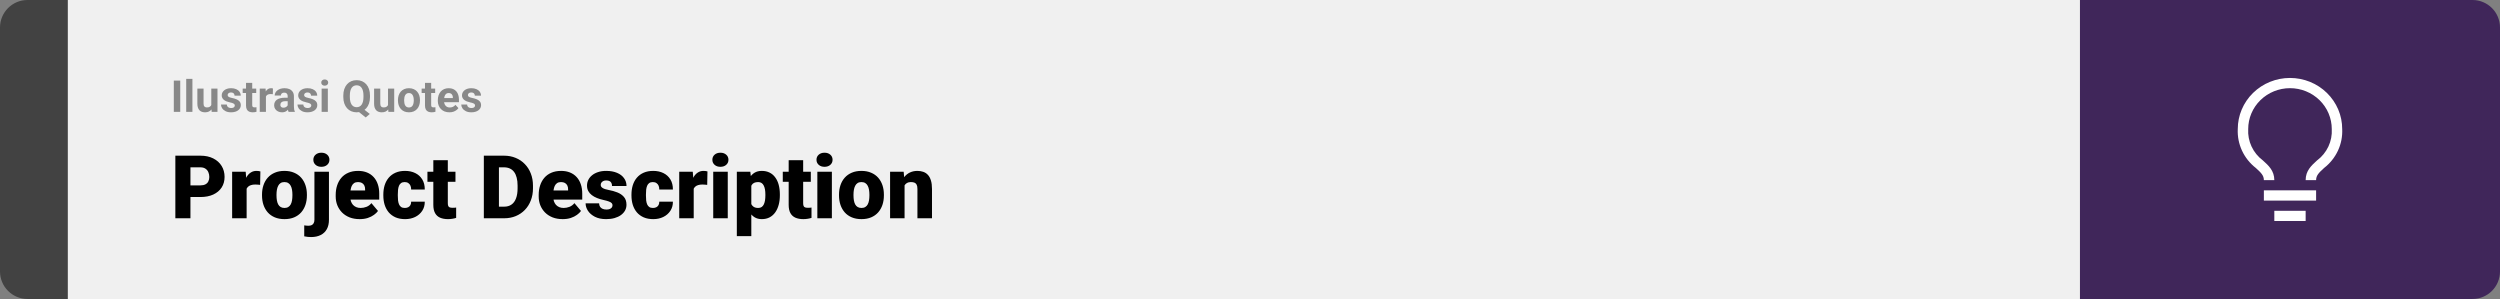 <svg width="1363" height="163" viewBox="0 0 1363 163" fill="none" xmlns="http://www.w3.org/2000/svg">
<rect x="0" y="0" width="1363" height="163" fill="#808080" stroke="none"/>
<path d="M0 15C0 6.716 6.716 0 15 0H37V163H15C6.716 163 0 156.284 0 148V15Z" fill="#424242"/>
<rect width="1097" height="163" transform="translate(37)" fill="#F0F0F0"/>
<path d="M98.262 43.938V61H94.758V43.938H98.262ZM104.906 43V61H101.52V43H104.906ZM115.195 57.965V48.32H118.57V61H115.395L115.195 57.965ZM115.57 55.363L116.566 55.34C116.566 56.184 116.469 56.969 116.273 57.695C116.078 58.414 115.785 59.039 115.395 59.57C115.004 60.094 114.512 60.504 113.918 60.801C113.324 61.09 112.625 61.234 111.82 61.234C111.203 61.234 110.633 61.148 110.109 60.977C109.594 60.797 109.148 60.52 108.773 60.145C108.406 59.762 108.117 59.273 107.906 58.68C107.703 58.078 107.602 57.355 107.602 56.512V48.32H110.977V56.535C110.977 56.91 111.02 57.227 111.105 57.484C111.199 57.742 111.328 57.953 111.492 58.117C111.656 58.281 111.848 58.398 112.066 58.469C112.293 58.539 112.543 58.574 112.816 58.574C113.512 58.574 114.059 58.434 114.457 58.152C114.863 57.871 115.148 57.488 115.312 57.004C115.484 56.512 115.57 55.965 115.57 55.363ZM128.004 57.496C128.004 57.254 127.934 57.035 127.793 56.84C127.652 56.645 127.391 56.465 127.008 56.301C126.633 56.129 126.09 55.973 125.379 55.832C124.738 55.691 124.141 55.516 123.586 55.305C123.039 55.086 122.562 54.824 122.156 54.52C121.758 54.215 121.445 53.855 121.219 53.441C120.992 53.02 120.879 52.539 120.879 52C120.879 51.469 120.992 50.969 121.219 50.5C121.453 50.031 121.785 49.617 122.215 49.258C122.652 48.891 123.184 48.605 123.809 48.402C124.441 48.191 125.152 48.086 125.941 48.086C127.043 48.086 127.988 48.262 128.777 48.613C129.574 48.965 130.184 49.449 130.605 50.066C131.035 50.676 131.25 51.371 131.25 52.152H127.875C127.875 51.824 127.805 51.531 127.664 51.273C127.531 51.008 127.32 50.801 127.031 50.652C126.75 50.496 126.383 50.418 125.93 50.418C125.555 50.418 125.23 50.484 124.957 50.617C124.684 50.742 124.473 50.914 124.324 51.133C124.184 51.344 124.113 51.578 124.113 51.836C124.113 52.031 124.152 52.207 124.23 52.363C124.316 52.512 124.453 52.648 124.641 52.773C124.828 52.898 125.07 53.016 125.367 53.125C125.672 53.227 126.047 53.32 126.492 53.406C127.406 53.594 128.223 53.84 128.941 54.145C129.66 54.441 130.23 54.848 130.652 55.363C131.074 55.871 131.285 56.539 131.285 57.367C131.285 57.93 131.16 58.445 130.91 58.914C130.66 59.383 130.301 59.793 129.832 60.145C129.363 60.488 128.801 60.758 128.145 60.953C127.496 61.141 126.766 61.234 125.953 61.234C124.773 61.234 123.773 61.023 122.953 60.602C122.141 60.18 121.523 59.645 121.102 58.996C120.688 58.34 120.48 57.668 120.48 56.98H123.68C123.695 57.441 123.812 57.812 124.031 58.094C124.258 58.375 124.543 58.578 124.887 58.703C125.238 58.828 125.617 58.891 126.023 58.891C126.461 58.891 126.824 58.832 127.113 58.715C127.402 58.59 127.621 58.426 127.77 58.223C127.926 58.012 128.004 57.77 128.004 57.496ZM139.688 48.32V50.711H132.305V48.32H139.688ZM134.133 45.191H137.508V57.18C137.508 57.547 137.555 57.828 137.648 58.023C137.75 58.219 137.898 58.355 138.094 58.434C138.289 58.504 138.535 58.539 138.832 58.539C139.043 58.539 139.23 58.531 139.395 58.516C139.566 58.492 139.711 58.469 139.828 58.445L139.84 60.93C139.551 61.023 139.238 61.098 138.902 61.152C138.566 61.207 138.195 61.234 137.789 61.234C137.047 61.234 136.398 61.113 135.844 60.871C135.297 60.621 134.875 60.223 134.578 59.676C134.281 59.129 134.133 58.41 134.133 57.52V45.191ZM144.984 51.086V61H141.609V48.32H144.785L144.984 51.086ZM148.805 48.238L148.746 51.367C148.582 51.344 148.383 51.324 148.148 51.309C147.922 51.285 147.715 51.273 147.527 51.273C147.051 51.273 146.637 51.336 146.285 51.461C145.941 51.578 145.652 51.754 145.418 51.988C145.191 52.223 145.02 52.508 144.902 52.844C144.793 53.18 144.73 53.562 144.715 53.992L144.035 53.781C144.035 52.961 144.117 52.207 144.281 51.52C144.445 50.824 144.684 50.219 144.996 49.703C145.316 49.188 145.707 48.789 146.168 48.508C146.629 48.227 147.156 48.086 147.75 48.086C147.938 48.086 148.129 48.102 148.324 48.133C148.52 48.156 148.68 48.191 148.805 48.238ZM156.844 58.141V52.492C156.844 52.086 156.777 51.738 156.645 51.449C156.512 51.152 156.305 50.922 156.023 50.758C155.75 50.594 155.395 50.512 154.957 50.512C154.582 50.512 154.258 50.578 153.984 50.711C153.711 50.836 153.5 51.02 153.352 51.262C153.203 51.496 153.129 51.773 153.129 52.094H149.754C149.754 51.555 149.879 51.043 150.129 50.559C150.379 50.074 150.742 49.648 151.219 49.281C151.695 48.906 152.262 48.613 152.918 48.402C153.582 48.191 154.324 48.086 155.145 48.086C156.129 48.086 157.004 48.25 157.77 48.578C158.535 48.906 159.137 49.398 159.574 50.055C160.02 50.711 160.242 51.531 160.242 52.516V57.941C160.242 58.637 160.285 59.207 160.371 59.652C160.457 60.09 160.582 60.473 160.746 60.801V61H157.336C157.172 60.656 157.047 60.227 156.961 59.711C156.883 59.188 156.844 58.664 156.844 58.141ZM157.289 53.277L157.312 55.188H155.426C154.98 55.188 154.594 55.238 154.266 55.34C153.938 55.441 153.668 55.586 153.457 55.773C153.246 55.953 153.09 56.164 152.988 56.406C152.895 56.648 152.848 56.914 152.848 57.203C152.848 57.492 152.914 57.754 153.047 57.988C153.18 58.215 153.371 58.395 153.621 58.527C153.871 58.652 154.164 58.715 154.5 58.715C155.008 58.715 155.449 58.613 155.824 58.41C156.199 58.207 156.488 57.957 156.691 57.66C156.902 57.363 157.012 57.082 157.02 56.816L157.91 58.246C157.785 58.566 157.613 58.898 157.395 59.242C157.184 59.586 156.914 59.91 156.586 60.215C156.258 60.512 155.863 60.758 155.402 60.953C154.941 61.141 154.395 61.234 153.762 61.234C152.957 61.234 152.227 61.074 151.57 60.754C150.922 60.426 150.406 59.977 150.023 59.406C149.648 58.828 149.461 58.172 149.461 57.438C149.461 56.773 149.586 56.184 149.836 55.668C150.086 55.152 150.453 54.719 150.938 54.367C151.43 54.008 152.043 53.738 152.777 53.559C153.512 53.371 154.363 53.277 155.332 53.277H157.289ZM169.699 57.496C169.699 57.254 169.629 57.035 169.488 56.84C169.348 56.645 169.086 56.465 168.703 56.301C168.328 56.129 167.785 55.973 167.074 55.832C166.434 55.691 165.836 55.516 165.281 55.305C164.734 55.086 164.258 54.824 163.852 54.52C163.453 54.215 163.141 53.855 162.914 53.441C162.688 53.02 162.574 52.539 162.574 52C162.574 51.469 162.688 50.969 162.914 50.5C163.148 50.031 163.48 49.617 163.91 49.258C164.348 48.891 164.879 48.605 165.504 48.402C166.137 48.191 166.848 48.086 167.637 48.086C168.738 48.086 169.684 48.262 170.473 48.613C171.27 48.965 171.879 49.449 172.301 50.066C172.73 50.676 172.945 51.371 172.945 52.152H169.57C169.57 51.824 169.5 51.531 169.359 51.273C169.227 51.008 169.016 50.801 168.727 50.652C168.445 50.496 168.078 50.418 167.625 50.418C167.25 50.418 166.926 50.484 166.652 50.617C166.379 50.742 166.168 50.914 166.02 51.133C165.879 51.344 165.809 51.578 165.809 51.836C165.809 52.031 165.848 52.207 165.926 52.363C166.012 52.512 166.148 52.648 166.336 52.773C166.523 52.898 166.766 53.016 167.062 53.125C167.367 53.227 167.742 53.32 168.188 53.406C169.102 53.594 169.918 53.84 170.637 54.145C171.355 54.441 171.926 54.848 172.348 55.363C172.77 55.871 172.98 56.539 172.98 57.367C172.98 57.93 172.855 58.445 172.605 58.914C172.355 59.383 171.996 59.793 171.527 60.145C171.059 60.488 170.496 60.758 169.84 60.953C169.191 61.141 168.461 61.234 167.648 61.234C166.469 61.234 165.469 61.023 164.648 60.602C163.836 60.18 163.219 59.645 162.797 58.996C162.383 58.34 162.176 57.668 162.176 56.98H165.375C165.391 57.441 165.508 57.812 165.727 58.094C165.953 58.375 166.238 58.578 166.582 58.703C166.934 58.828 167.312 58.891 167.719 58.891C168.156 58.891 168.52 58.832 168.809 58.715C169.098 58.59 169.316 58.426 169.465 58.223C169.621 58.012 169.699 57.77 169.699 57.496ZM178.734 48.32V61H175.348V48.32H178.734ZM175.137 45.016C175.137 44.523 175.309 44.117 175.652 43.797C175.996 43.477 176.457 43.316 177.035 43.316C177.605 43.316 178.062 43.477 178.406 43.797C178.758 44.117 178.934 44.523 178.934 45.016C178.934 45.508 178.758 45.914 178.406 46.234C178.062 46.555 177.605 46.715 177.035 46.715C176.457 46.715 175.996 46.555 175.652 46.234C175.309 45.914 175.137 45.508 175.137 45.016ZM196.98 58.469L201.598 62.125L199.383 64.047L194.836 60.391L196.98 58.469ZM201.715 52.07V52.879C201.715 54.176 201.539 55.34 201.188 56.371C200.844 57.402 200.348 58.281 199.699 59.008C199.051 59.727 198.285 60.277 197.402 60.66C196.52 61.043 195.539 61.234 194.461 61.234C193.391 61.234 192.41 61.043 191.52 60.66C190.629 60.277 189.859 59.727 189.211 59.008C188.562 58.281 188.059 57.402 187.699 56.371C187.348 55.34 187.172 54.176 187.172 52.879V52.07C187.172 50.766 187.348 49.602 187.699 48.578C188.059 47.547 188.559 46.668 189.199 45.941C189.84 45.215 190.605 44.66 191.496 44.277C192.387 43.895 193.367 43.703 194.438 43.703C195.516 43.703 196.496 43.895 197.379 44.277C198.27 44.66 199.039 45.215 199.688 45.941C200.336 46.668 200.836 47.547 201.188 48.578C201.539 49.602 201.715 50.766 201.715 52.07ZM198.164 52.879V52.047C198.164 51.141 198.078 50.344 197.906 49.656C197.742 48.969 197.5 48.391 197.18 47.922C196.867 47.453 196.48 47.102 196.02 46.867C195.559 46.625 195.031 46.504 194.438 46.504C193.844 46.504 193.316 46.625 192.855 46.867C192.395 47.102 192.008 47.453 191.695 47.922C191.383 48.391 191.145 48.969 190.98 49.656C190.816 50.344 190.734 51.141 190.734 52.047V52.879C190.734 53.777 190.816 54.574 190.98 55.27C191.145 55.957 191.383 56.539 191.695 57.016C192.016 57.484 192.406 57.84 192.867 58.082C193.336 58.324 193.867 58.445 194.461 58.445C195.055 58.445 195.578 58.324 196.031 58.082C196.492 57.84 196.879 57.484 197.191 57.016C197.512 56.539 197.754 55.957 197.918 55.27C198.082 54.574 198.164 53.777 198.164 52.879ZM211.547 57.965V48.32H214.922V61H211.746L211.547 57.965ZM211.922 55.363L212.918 55.34C212.918 56.184 212.82 56.969 212.625 57.695C212.43 58.414 212.137 59.039 211.746 59.57C211.355 60.094 210.863 60.504 210.27 60.801C209.676 61.09 208.977 61.234 208.172 61.234C207.555 61.234 206.984 61.148 206.461 60.977C205.945 60.797 205.5 60.52 205.125 60.145C204.758 59.762 204.469 59.273 204.258 58.68C204.055 58.078 203.953 57.355 203.953 56.512V48.32H207.328V56.535C207.328 56.91 207.371 57.227 207.457 57.484C207.551 57.742 207.68 57.953 207.844 58.117C208.008 58.281 208.199 58.398 208.418 58.469C208.645 58.539 208.895 58.574 209.168 58.574C209.863 58.574 210.41 58.434 210.809 58.152C211.215 57.871 211.5 57.488 211.664 57.004C211.836 56.512 211.922 55.965 211.922 55.363ZM216.961 54.789V54.543C216.961 53.613 217.094 52.758 217.359 51.977C217.625 51.188 218.012 50.504 218.52 49.926C219.027 49.348 219.652 48.898 220.395 48.578C221.137 48.25 221.988 48.086 222.949 48.086C223.91 48.086 224.766 48.25 225.516 48.578C226.266 48.898 226.895 49.348 227.402 49.926C227.918 50.504 228.309 51.188 228.574 51.977C228.84 52.758 228.973 53.613 228.973 54.543V54.789C228.973 55.711 228.84 56.566 228.574 57.355C228.309 58.137 227.918 58.82 227.402 59.406C226.895 59.984 226.27 60.434 225.527 60.754C224.785 61.074 223.934 61.234 222.973 61.234C222.012 61.234 221.156 61.074 220.406 60.754C219.664 60.434 219.035 59.984 218.52 59.406C218.012 58.82 217.625 58.137 217.359 57.355C217.094 56.566 216.961 55.711 216.961 54.789ZM220.336 54.543V54.789C220.336 55.32 220.383 55.816 220.477 56.277C220.57 56.738 220.719 57.145 220.922 57.496C221.133 57.84 221.406 58.109 221.742 58.305C222.078 58.5 222.488 58.598 222.973 58.598C223.441 58.598 223.844 58.5 224.18 58.305C224.516 58.109 224.785 57.84 224.988 57.496C225.191 57.145 225.34 56.738 225.434 56.277C225.535 55.816 225.586 55.32 225.586 54.789V54.543C225.586 54.027 225.535 53.543 225.434 53.09C225.34 52.629 225.188 52.223 224.977 51.871C224.773 51.512 224.504 51.23 224.168 51.027C223.832 50.824 223.426 50.723 222.949 50.723C222.473 50.723 222.066 50.824 221.73 51.027C221.402 51.23 221.133 51.512 220.922 51.871C220.719 52.223 220.57 52.629 220.477 53.09C220.383 53.543 220.336 54.027 220.336 54.543ZM237.258 48.32V50.711H229.875V48.32H237.258ZM231.703 45.191H235.078V57.18C235.078 57.547 235.125 57.828 235.219 58.023C235.32 58.219 235.469 58.355 235.664 58.434C235.859 58.504 236.105 58.539 236.402 58.539C236.613 58.539 236.801 58.531 236.965 58.516C237.137 58.492 237.281 58.469 237.398 58.445L237.41 60.93C237.121 61.023 236.809 61.098 236.473 61.152C236.137 61.207 235.766 61.234 235.359 61.234C234.617 61.234 233.969 61.113 233.414 60.871C232.867 60.621 232.445 60.223 232.148 59.676C231.852 59.129 231.703 58.41 231.703 57.52V45.191ZM245.016 61.234C244.031 61.234 243.148 61.078 242.367 60.766C241.586 60.445 240.922 60.004 240.375 59.441C239.836 58.879 239.422 58.227 239.133 57.484C238.844 56.734 238.699 55.938 238.699 55.094V54.625C238.699 53.664 238.836 52.785 239.109 51.988C239.383 51.191 239.773 50.5 240.281 49.914C240.797 49.328 241.422 48.879 242.156 48.566C242.891 48.246 243.719 48.086 244.641 48.086C245.539 48.086 246.336 48.234 247.031 48.531C247.727 48.828 248.309 49.25 248.777 49.797C249.254 50.344 249.613 51 249.855 51.766C250.098 52.523 250.219 53.367 250.219 54.297V55.703H240.141V53.453H246.902V53.195C246.902 52.727 246.816 52.309 246.645 51.941C246.48 51.566 246.23 51.27 245.895 51.051C245.559 50.832 245.129 50.723 244.605 50.723C244.16 50.723 243.777 50.82 243.457 51.016C243.137 51.211 242.875 51.484 242.672 51.836C242.477 52.188 242.328 52.602 242.227 53.078C242.133 53.547 242.086 54.062 242.086 54.625V55.094C242.086 55.602 242.156 56.07 242.297 56.5C242.445 56.93 242.652 57.301 242.918 57.613C243.191 57.926 243.52 58.168 243.902 58.34C244.293 58.512 244.734 58.598 245.227 58.598C245.836 58.598 246.402 58.48 246.926 58.246C247.457 58.004 247.914 57.641 248.297 57.156L249.938 58.938C249.672 59.32 249.309 59.688 248.848 60.039C248.395 60.391 247.848 60.68 247.207 60.906C246.566 61.125 245.836 61.234 245.016 61.234ZM258.996 57.496C258.996 57.254 258.926 57.035 258.785 56.84C258.645 56.645 258.383 56.465 258 56.301C257.625 56.129 257.082 55.973 256.371 55.832C255.73 55.691 255.133 55.516 254.578 55.305C254.031 55.086 253.555 54.824 253.148 54.52C252.75 54.215 252.438 53.855 252.211 53.441C251.984 53.02 251.871 52.539 251.871 52C251.871 51.469 251.984 50.969 252.211 50.5C252.445 50.031 252.777 49.617 253.207 49.258C253.645 48.891 254.176 48.605 254.801 48.402C255.434 48.191 256.145 48.086 256.934 48.086C258.035 48.086 258.98 48.262 259.77 48.613C260.566 48.965 261.176 49.449 261.598 50.066C262.027 50.676 262.242 51.371 262.242 52.152H258.867C258.867 51.824 258.797 51.531 258.656 51.273C258.523 51.008 258.312 50.801 258.023 50.652C257.742 50.496 257.375 50.418 256.922 50.418C256.547 50.418 256.223 50.484 255.949 50.617C255.676 50.742 255.465 50.914 255.316 51.133C255.176 51.344 255.105 51.578 255.105 51.836C255.105 52.031 255.145 52.207 255.223 52.363C255.309 52.512 255.445 52.648 255.633 52.773C255.82 52.898 256.062 53.016 256.359 53.125C256.664 53.227 257.039 53.32 257.484 53.406C258.398 53.594 259.215 53.84 259.934 54.145C260.652 54.441 261.223 54.848 261.645 55.363C262.066 55.871 262.277 56.539 262.277 57.367C262.277 57.93 262.152 58.445 261.902 58.914C261.652 59.383 261.293 59.793 260.824 60.145C260.355 60.488 259.793 60.758 259.137 60.953C258.488 61.141 257.758 61.234 256.945 61.234C255.766 61.234 254.766 61.023 253.945 60.602C253.133 60.18 252.516 59.645 252.094 58.996C251.68 58.34 251.473 57.668 251.473 56.98H254.672C254.688 57.441 254.805 57.812 255.023 58.094C255.25 58.375 255.535 58.578 255.879 58.703C256.23 58.828 256.609 58.891 257.016 58.891C257.453 58.891 257.816 58.832 258.105 58.715C258.395 58.59 258.613 58.426 258.762 58.223C258.918 58.012 258.996 57.77 258.996 57.496Z" fill="#888888"/>
<path d="M109.219 107.422H100.734V101.07H109.219C110.375 101.07 111.312 100.875 112.031 100.484C112.75 100.094 113.273 99.555 113.602 98.867C113.945 98.164 114.117 97.375 114.117 96.5C114.117 95.562 113.945 94.695 113.602 93.898C113.273 93.102 112.75 92.461 112.031 91.977C111.312 91.477 110.375 91.227 109.219 91.227H103.828V119H95.602V84.875H109.219C111.953 84.875 114.305 85.375 116.273 86.375C118.258 87.375 119.781 88.75 120.844 90.5C121.906 92.234 122.438 94.219 122.438 96.453C122.438 98.656 121.906 100.578 120.844 102.219C119.781 103.859 118.258 105.141 116.273 106.062C114.305 106.969 111.953 107.422 109.219 107.422ZM134.461 99.922V119H126.562V93.641H133.945L134.461 99.922ZM141.961 93.453L141.82 100.789C141.508 100.758 141.086 100.719 140.555 100.672C140.023 100.625 139.578 100.602 139.219 100.602C138.297 100.602 137.5 100.711 136.828 100.93C136.172 101.133 135.625 101.445 135.188 101.867C134.766 102.273 134.453 102.789 134.25 103.414C134.062 104.039 133.977 104.766 133.992 105.594L132.562 104.656C132.562 102.953 132.727 101.406 133.055 100.016C133.398 98.609 133.883 97.398 134.508 96.383C135.133 95.352 135.891 94.562 136.781 94.016C137.672 93.453 138.672 93.172 139.781 93.172C140.172 93.172 140.555 93.195 140.93 93.242C141.32 93.289 141.664 93.359 141.961 93.453ZM142.852 106.578V106.086C142.852 104.227 143.117 102.516 143.648 100.953C144.18 99.375 144.961 98.008 145.992 96.852C147.023 95.695 148.297 94.797 149.812 94.156C151.328 93.5 153.078 93.172 155.062 93.172C157.062 93.172 158.82 93.5 160.336 94.156C161.867 94.797 163.148 95.695 164.18 96.852C165.211 98.008 165.992 99.375 166.523 100.953C167.055 102.516 167.32 104.227 167.32 106.086V106.578C167.32 108.422 167.055 110.133 166.523 111.711C165.992 113.273 165.211 114.641 164.18 115.812C163.148 116.969 161.875 117.867 160.359 118.508C158.844 119.148 157.094 119.469 155.109 119.469C153.125 119.469 151.367 119.148 149.836 118.508C148.305 117.867 147.023 116.969 145.992 115.812C144.961 114.641 144.18 113.273 143.648 111.711C143.117 110.133 142.852 108.422 142.852 106.578ZM150.75 106.086V106.578C150.75 107.531 150.82 108.422 150.961 109.25C151.102 110.078 151.336 110.805 151.664 111.43C151.992 112.039 152.438 112.516 153 112.859C153.562 113.203 154.266 113.375 155.109 113.375C155.938 113.375 156.625 113.203 157.172 112.859C157.734 112.516 158.18 112.039 158.508 111.43C158.836 110.805 159.07 110.078 159.211 109.25C159.352 108.422 159.422 107.531 159.422 106.578V106.086C159.422 105.164 159.352 104.297 159.211 103.484C159.07 102.656 158.836 101.93 158.508 101.305C158.18 100.664 157.734 100.164 157.172 99.805C156.609 99.445 155.906 99.266 155.062 99.266C154.234 99.266 153.539 99.445 152.977 99.805C152.43 100.164 151.992 100.664 151.664 101.305C151.336 101.93 151.102 102.656 150.961 103.484C150.82 104.297 150.75 105.164 150.75 106.086ZM171.422 93.641H179.344V119.82C179.344 121.852 178.953 123.562 178.172 124.953C177.391 126.359 176.273 127.422 174.82 128.141C173.367 128.875 171.633 129.242 169.617 129.242C168.945 129.242 168.328 129.211 167.766 129.148C167.188 129.102 166.555 129 165.867 128.844V122.867C166.273 122.93 166.648 122.977 166.992 123.008C167.336 123.055 167.711 123.078 168.117 123.078C168.836 123.078 169.438 122.961 169.922 122.727C170.406 122.492 170.773 122.133 171.023 121.648C171.289 121.164 171.422 120.555 171.422 119.82V93.641ZM170.836 87.102C170.836 85.977 171.242 85.055 172.055 84.336C172.867 83.617 173.922 83.258 175.219 83.258C176.516 83.258 177.57 83.617 178.383 84.336C179.195 85.055 179.602 85.977 179.602 87.102C179.602 88.227 179.195 89.148 178.383 89.867C177.57 90.586 176.516 90.945 175.219 90.945C173.922 90.945 172.867 90.586 172.055 89.867C171.242 89.148 170.836 88.227 170.836 87.102ZM196.102 119.469C194.039 119.469 192.195 119.148 190.57 118.508C188.945 117.852 187.57 116.953 186.445 115.812C185.336 114.672 184.484 113.359 183.891 111.875C183.312 110.391 183.023 108.82 183.023 107.164V106.273C183.023 104.414 183.281 102.695 183.797 101.117C184.312 99.523 185.078 98.133 186.094 96.945C187.109 95.758 188.383 94.836 189.914 94.18C191.445 93.508 193.227 93.172 195.258 93.172C197.055 93.172 198.664 93.461 200.086 94.039C201.508 94.617 202.711 95.445 203.695 96.523C204.695 97.602 205.453 98.906 205.969 100.438C206.5 101.969 206.766 103.688 206.766 105.594V108.805H186.047V103.859H199.055V103.25C199.07 102.406 198.922 101.688 198.609 101.094C198.312 100.5 197.875 100.047 197.297 99.734C196.719 99.422 196.016 99.266 195.188 99.266C194.328 99.266 193.617 99.453 193.055 99.828C192.508 100.203 192.078 100.719 191.766 101.375C191.469 102.016 191.258 102.758 191.133 103.602C191.008 104.445 190.945 105.336 190.945 106.273V107.164C190.945 108.102 191.07 108.953 191.32 109.719C191.586 110.484 191.961 111.141 192.445 111.688C192.945 112.219 193.539 112.633 194.227 112.93C194.93 113.227 195.727 113.375 196.617 113.375C197.695 113.375 198.758 113.172 199.805 112.766C200.852 112.359 201.75 111.688 202.5 110.75L206.086 115.016C205.57 115.75 204.836 116.461 203.883 117.148C202.945 117.836 201.82 118.398 200.508 118.836C199.195 119.258 197.727 119.469 196.102 119.469ZM220.688 113.375C221.422 113.375 222.047 113.242 222.562 112.977C223.094 112.695 223.492 112.305 223.758 111.805C224.039 111.289 224.172 110.672 224.156 109.953H231.586C231.602 111.859 231.133 113.531 230.18 114.969C229.242 116.391 227.961 117.5 226.336 118.297C224.727 119.078 222.906 119.469 220.875 119.469C218.891 119.469 217.156 119.148 215.672 118.508C214.188 117.852 212.945 116.945 211.945 115.789C210.961 114.617 210.219 113.25 209.719 111.688C209.234 110.125 208.992 108.43 208.992 106.602V106.062C208.992 104.234 209.234 102.539 209.719 100.977C210.219 99.398 210.961 98.031 211.945 96.875C212.945 95.703 214.18 94.797 215.648 94.156C217.133 93.5 218.859 93.172 220.828 93.172C222.938 93.172 224.797 93.57 226.406 94.367C228.031 95.164 229.305 96.32 230.227 97.836C231.148 99.352 231.602 101.188 231.586 103.344H224.156C224.172 102.578 224.055 101.891 223.805 101.281C223.555 100.672 223.164 100.188 222.633 99.828C222.117 99.453 221.453 99.266 220.641 99.266C219.828 99.266 219.172 99.445 218.672 99.805C218.172 100.164 217.789 100.664 217.523 101.305C217.273 101.93 217.102 102.648 217.008 103.461C216.93 104.273 216.891 105.141 216.891 106.062V106.602C216.891 107.539 216.93 108.422 217.008 109.25C217.102 110.062 217.281 110.781 217.547 111.406C217.812 112.016 218.195 112.5 218.695 112.859C219.195 113.203 219.859 113.375 220.688 113.375ZM248.32 93.641V99.125H233.039V93.641H248.32ZM236.25 87.336H244.148V110.727C244.148 111.398 244.227 111.922 244.383 112.297C244.539 112.656 244.805 112.914 245.18 113.07C245.57 113.211 246.086 113.281 246.727 113.281C247.18 113.281 247.555 113.273 247.852 113.258C248.148 113.227 248.43 113.188 248.695 113.141V118.789C248.023 119.008 247.32 119.172 246.586 119.281C245.852 119.406 245.07 119.469 244.242 119.469C242.555 119.469 241.109 119.203 239.906 118.672C238.719 118.141 237.812 117.305 237.188 116.164C236.562 115.023 236.25 113.539 236.25 111.711V87.336ZM274.875 119H267.305L267.352 112.672H274.875C276.438 112.672 277.758 112.297 278.836 111.547C279.93 110.797 280.758 109.68 281.32 108.195C281.898 106.695 282.188 104.852 282.188 102.664V101.188C282.188 99.547 282.023 98.109 281.695 96.875C281.383 95.625 280.914 94.586 280.289 93.758C279.664 92.914 278.883 92.281 277.945 91.859C277.023 91.438 275.961 91.227 274.758 91.227H267.164V84.875H274.758C277.07 84.875 279.188 85.273 281.109 86.07C283.047 86.852 284.719 87.977 286.125 89.445C287.547 90.898 288.641 92.625 289.406 94.625C290.188 96.609 290.578 98.812 290.578 101.234V102.664C290.578 105.07 290.188 107.273 289.406 109.273C288.641 111.273 287.555 113 286.148 114.453C284.742 115.906 283.078 117.031 281.156 117.828C279.25 118.609 277.156 119 274.875 119ZM272.016 84.875V119H263.789V84.875H272.016ZM306.773 119.469C304.711 119.469 302.867 119.148 301.242 118.508C299.617 117.852 298.242 116.953 297.117 115.812C296.008 114.672 295.156 113.359 294.562 111.875C293.984 110.391 293.695 108.82 293.695 107.164V106.273C293.695 104.414 293.953 102.695 294.469 101.117C294.984 99.523 295.75 98.133 296.766 96.945C297.781 95.758 299.055 94.836 300.586 94.18C302.117 93.508 303.898 93.172 305.93 93.172C307.727 93.172 309.336 93.461 310.758 94.039C312.18 94.617 313.383 95.445 314.367 96.523C315.367 97.602 316.125 98.906 316.641 100.438C317.172 101.969 317.438 103.688 317.438 105.594V108.805H296.719V103.859H309.727V103.25C309.742 102.406 309.594 101.688 309.281 101.094C308.984 100.5 308.547 100.047 307.969 99.734C307.391 99.422 306.688 99.266 305.859 99.266C305 99.266 304.289 99.453 303.727 99.828C303.18 100.203 302.75 100.719 302.438 101.375C302.141 102.016 301.93 102.758 301.805 103.602C301.68 104.445 301.617 105.336 301.617 106.273V107.164C301.617 108.102 301.742 108.953 301.992 109.719C302.258 110.484 302.633 111.141 303.117 111.688C303.617 112.219 304.211 112.633 304.898 112.93C305.602 113.227 306.398 113.375 307.289 113.375C308.367 113.375 309.43 113.172 310.477 112.766C311.523 112.359 312.422 111.688 313.172 110.75L316.758 115.016C316.242 115.75 315.508 116.461 314.555 117.148C313.617 117.836 312.492 118.398 311.18 118.836C309.867 119.258 308.398 119.469 306.773 119.469ZM333.938 111.875C333.938 111.438 333.789 111.062 333.492 110.75C333.211 110.422 332.711 110.125 331.992 109.859C331.273 109.578 330.266 109.297 328.969 109.016C327.734 108.75 326.57 108.398 325.477 107.961C324.398 107.523 323.453 106.992 322.641 106.367C321.828 105.742 321.188 105 320.719 104.141C320.266 103.281 320.039 102.297 320.039 101.188C320.039 100.109 320.266 99.094 320.719 98.141C321.188 97.172 321.867 96.32 322.758 95.586C323.664 94.836 324.766 94.25 326.062 93.828C327.359 93.391 328.836 93.172 330.492 93.172C332.773 93.172 334.742 93.523 336.398 94.227C338.055 94.914 339.328 95.883 340.219 97.133C341.125 98.367 341.578 99.797 341.578 101.422H333.68C333.68 100.781 333.57 100.234 333.352 99.781C333.148 99.328 332.812 98.984 332.344 98.75C331.875 98.5 331.25 98.375 330.469 98.375C329.922 98.375 329.422 98.477 328.969 98.68C328.531 98.883 328.18 99.164 327.914 99.523C327.648 99.883 327.516 100.305 327.516 100.789C327.516 101.133 327.594 101.445 327.75 101.727C327.922 101.992 328.18 102.242 328.523 102.477C328.867 102.695 329.305 102.898 329.836 103.086C330.367 103.258 331.008 103.414 331.758 103.555C333.461 103.867 335.055 104.312 336.539 104.891C338.023 105.469 339.227 106.289 340.148 107.352C341.086 108.414 341.555 109.844 341.555 111.641C341.555 112.766 341.297 113.805 340.781 114.758C340.266 115.695 339.523 116.523 338.555 117.242C337.586 117.945 336.422 118.492 335.062 118.883C333.703 119.273 332.172 119.469 330.469 119.469C328.047 119.469 326 119.039 324.328 118.18C322.656 117.305 321.391 116.211 320.531 114.898C319.688 113.57 319.266 112.227 319.266 110.867H326.625C326.656 111.648 326.844 112.289 327.188 112.789C327.547 113.289 328.023 113.656 328.617 113.891C329.211 114.125 329.898 114.242 330.68 114.242C331.398 114.242 331.992 114.141 332.461 113.938C332.945 113.734 333.312 113.461 333.562 113.117C333.812 112.758 333.938 112.344 333.938 111.875ZM355.969 113.375C356.703 113.375 357.328 113.242 357.844 112.977C358.375 112.695 358.773 112.305 359.039 111.805C359.32 111.289 359.453 110.672 359.438 109.953H366.867C366.883 111.859 366.414 113.531 365.461 114.969C364.523 116.391 363.242 117.5 361.617 118.297C360.008 119.078 358.188 119.469 356.156 119.469C354.172 119.469 352.438 119.148 350.953 118.508C349.469 117.852 348.227 116.945 347.227 115.789C346.242 114.617 345.5 113.25 345 111.688C344.516 110.125 344.273 108.43 344.273 106.602V106.062C344.273 104.234 344.516 102.539 345 100.977C345.5 99.398 346.242 98.031 347.227 96.875C348.227 95.703 349.461 94.797 350.93 94.156C352.414 93.5 354.141 93.172 356.109 93.172C358.219 93.172 360.078 93.57 361.688 94.367C363.312 95.164 364.586 96.32 365.508 97.836C366.43 99.352 366.883 101.188 366.867 103.344H359.438C359.453 102.578 359.336 101.891 359.086 101.281C358.836 100.672 358.445 100.188 357.914 99.828C357.398 99.453 356.734 99.266 355.922 99.266C355.109 99.266 354.453 99.445 353.953 99.805C353.453 100.164 353.07 100.664 352.805 101.305C352.555 101.93 352.383 102.648 352.289 103.461C352.211 104.273 352.172 105.141 352.172 106.062V106.602C352.172 107.539 352.211 108.422 352.289 109.25C352.383 110.062 352.562 110.781 352.828 111.406C353.094 112.016 353.477 112.5 353.977 112.859C354.477 113.203 355.141 113.375 355.969 113.375ZM378.211 99.922V119H370.312V93.641H377.695L378.211 99.922ZM385.711 93.453L385.57 100.789C385.258 100.758 384.836 100.719 384.305 100.672C383.773 100.625 383.328 100.602 382.969 100.602C382.047 100.602 381.25 100.711 380.578 100.93C379.922 101.133 379.375 101.445 378.938 101.867C378.516 102.273 378.203 102.789 378 103.414C377.812 104.039 377.727 104.766 377.742 105.594L376.312 104.656C376.312 102.953 376.477 101.406 376.805 100.016C377.148 98.609 377.633 97.398 378.258 96.383C378.883 95.352 379.641 94.562 380.531 94.016C381.422 93.453 382.422 93.172 383.531 93.172C383.922 93.172 384.305 93.195 384.68 93.242C385.07 93.289 385.414 93.359 385.711 93.453ZM396.773 93.641V119H388.852V93.641H396.773ZM388.383 87.102C388.383 85.977 388.789 85.055 389.602 84.336C390.414 83.617 391.469 83.258 392.766 83.258C394.062 83.258 395.117 83.617 395.93 84.336C396.742 85.055 397.148 85.977 397.148 87.102C397.148 88.227 396.742 89.148 395.93 89.867C395.117 90.586 394.062 90.945 392.766 90.945C391.469 90.945 390.414 90.586 389.602 89.867C388.789 89.148 388.383 88.227 388.383 87.102ZM409.617 98.516V128.75H401.719V93.641H409.078L409.617 98.516ZM425.18 106.016V106.508C425.18 108.352 424.969 110.062 424.547 111.641C424.125 113.219 423.5 114.594 422.672 115.766C421.844 116.938 420.812 117.852 419.578 118.508C418.359 119.148 416.945 119.469 415.336 119.469C413.82 119.469 412.516 119.133 411.422 118.461C410.328 117.789 409.414 116.859 408.68 115.672C407.945 114.484 407.352 113.125 406.898 111.594C406.445 110.062 406.086 108.445 405.82 106.742V106.109C406.086 104.281 406.445 102.586 406.898 101.023C407.352 99.445 407.945 98.07 408.68 96.898C409.414 95.727 410.32 94.812 411.398 94.156C412.492 93.5 413.797 93.172 415.312 93.172C416.922 93.172 418.336 93.477 419.555 94.086C420.789 94.695 421.82 95.57 422.648 96.711C423.492 97.836 424.125 99.188 424.547 100.766C424.969 102.344 425.18 104.094 425.18 106.016ZM417.281 106.508V106.016C417.281 105.031 417.211 104.133 417.07 103.32C416.93 102.492 416.703 101.773 416.391 101.164C416.094 100.555 415.695 100.086 415.195 99.758C414.695 99.43 414.078 99.266 413.344 99.266C412.5 99.266 411.789 99.398 411.211 99.664C410.648 99.914 410.195 100.305 409.852 100.836C409.523 101.352 409.289 102 409.148 102.781C409.023 103.547 408.969 104.445 408.984 105.477V107.398C408.953 108.586 409.07 109.633 409.336 110.539C409.602 111.43 410.062 112.125 410.719 112.625C411.375 113.125 412.266 113.375 413.391 113.375C414.141 113.375 414.766 113.203 415.266 112.859C415.766 112.5 416.164 112.008 416.461 111.383C416.758 110.742 416.969 110.008 417.094 109.18C417.219 108.352 417.281 107.461 417.281 106.508ZM442.055 93.641V99.125H426.773V93.641H442.055ZM429.984 87.336H437.883V110.727C437.883 111.398 437.961 111.922 438.117 112.297C438.273 112.656 438.539 112.914 438.914 113.07C439.305 113.211 439.82 113.281 440.461 113.281C440.914 113.281 441.289 113.273 441.586 113.258C441.883 113.227 442.164 113.188 442.43 113.141V118.789C441.758 119.008 441.055 119.172 440.32 119.281C439.586 119.406 438.805 119.469 437.977 119.469C436.289 119.469 434.844 119.203 433.641 118.672C432.453 118.141 431.547 117.305 430.922 116.164C430.297 115.023 429.984 113.539 429.984 111.711V87.336ZM453.539 93.641V119H445.617V93.641H453.539ZM445.148 87.102C445.148 85.977 445.555 85.055 446.367 84.336C447.18 83.617 448.234 83.258 449.531 83.258C450.828 83.258 451.883 83.617 452.695 84.336C453.508 85.055 453.914 85.977 453.914 87.102C453.914 88.227 453.508 89.148 452.695 89.867C451.883 90.586 450.828 90.945 449.531 90.945C448.234 90.945 447.18 90.586 446.367 89.867C445.555 89.148 445.148 88.227 445.148 87.102ZM457.43 106.578V106.086C457.43 104.227 457.695 102.516 458.227 100.953C458.758 99.375 459.539 98.008 460.57 96.852C461.602 95.695 462.875 94.797 464.391 94.156C465.906 93.5 467.656 93.172 469.641 93.172C471.641 93.172 473.398 93.5 474.914 94.156C476.445 94.797 477.727 95.695 478.758 96.852C479.789 98.008 480.57 99.375 481.102 100.953C481.633 102.516 481.898 104.227 481.898 106.086V106.578C481.898 108.422 481.633 110.133 481.102 111.711C480.57 113.273 479.789 114.641 478.758 115.812C477.727 116.969 476.453 117.867 474.938 118.508C473.422 119.148 471.672 119.469 469.688 119.469C467.703 119.469 465.945 119.148 464.414 118.508C462.883 117.867 461.602 116.969 460.57 115.812C459.539 114.641 458.758 113.273 458.227 111.711C457.695 110.133 457.43 108.422 457.43 106.578ZM465.328 106.086V106.578C465.328 107.531 465.398 108.422 465.539 109.25C465.68 110.078 465.914 110.805 466.242 111.43C466.57 112.039 467.016 112.516 467.578 112.859C468.141 113.203 468.844 113.375 469.688 113.375C470.516 113.375 471.203 113.203 471.75 112.859C472.312 112.516 472.758 112.039 473.086 111.43C473.414 110.805 473.648 110.078 473.789 109.25C473.93 108.422 474 107.531 474 106.578V106.086C474 105.164 473.93 104.297 473.789 103.484C473.648 102.656 473.414 101.93 473.086 101.305C472.758 100.664 472.312 100.164 471.75 99.805C471.188 99.445 470.484 99.266 469.641 99.266C468.812 99.266 468.117 99.445 467.555 99.805C467.008 100.164 466.57 100.664 466.242 101.305C465.914 101.93 465.68 102.656 465.539 103.484C465.398 104.297 465.328 105.164 465.328 106.086ZM493.172 99.055V119H485.273V93.641H492.68L493.172 99.055ZM492.234 105.453L490.383 105.5C490.383 103.562 490.617 101.836 491.086 100.32C491.555 98.789 492.219 97.492 493.078 96.43C493.938 95.367 494.961 94.562 496.148 94.016C497.352 93.453 498.688 93.172 500.156 93.172C501.328 93.172 502.398 93.344 503.367 93.688C504.352 94.031 505.195 94.586 505.898 95.352C506.617 96.117 507.164 97.133 507.539 98.398C507.93 99.648 508.125 101.195 508.125 103.039V119H500.18V103.016C500.18 102 500.039 101.227 499.758 100.695C499.477 100.148 499.07 99.773 498.539 99.57C498.008 99.367 497.359 99.266 496.594 99.266C495.781 99.266 495.094 99.422 494.531 99.734C493.969 100.047 493.516 100.484 493.172 101.047C492.844 101.594 492.602 102.242 492.445 102.992C492.305 103.742 492.234 104.562 492.234 105.453Z" fill="black"/>
<path d="M1134 0H1348C1356.28 0 1363 6.716 1363 15V148C1363 156.284 1356.28 163 1348 163H1134V0Z" fill="#40265A"/>
<path d="M1234.26 103.786H1262.74V109.357H1234.26V103.786ZM1239.96 114.929H1257.04V120.5H1239.96V114.929ZM1248.5 42.5C1240.95 42.5 1233.71 45.435 1228.37 50.659C1223.03 55.883 1220.03 62.969 1220.03 70.357C1219.84 74.406 1220.63 78.441 1222.34 82.132C1224.05 85.822 1226.64 89.062 1229.88 91.584C1232.73 94.175 1234.26 95.651 1234.26 98.214H1239.96C1239.96 93.089 1236.8 90.219 1233.72 87.461C1231.06 85.468 1228.94 82.866 1227.55 79.884C1226.15 76.902 1225.53 73.631 1225.72 70.357C1225.72 64.447 1228.12 58.778 1232.39 54.599C1236.67 50.419 1242.46 48.071 1248.5 48.071C1254.54 48.071 1260.33 50.419 1264.61 54.599C1268.88 58.778 1271.28 64.447 1271.28 70.357C1271.47 73.633 1270.84 76.906 1269.44 79.888C1268.04 82.87 1265.92 85.471 1263.25 87.461C1260.2 90.247 1257.04 93.033 1257.04 98.214H1262.74C1262.74 95.651 1264.25 94.175 1267.12 91.556C1270.36 89.038 1272.94 85.803 1274.66 82.118C1276.37 78.432 1277.16 74.401 1276.97 70.357C1276.97 66.699 1276.24 63.077 1274.81 59.697C1273.37 56.317 1271.28 53.246 1268.63 50.659C1265.99 48.072 1262.85 46.02 1259.4 44.62C1255.94 43.221 1252.24 42.5 1248.5 42.5Z" fill="white"/>
</svg>

